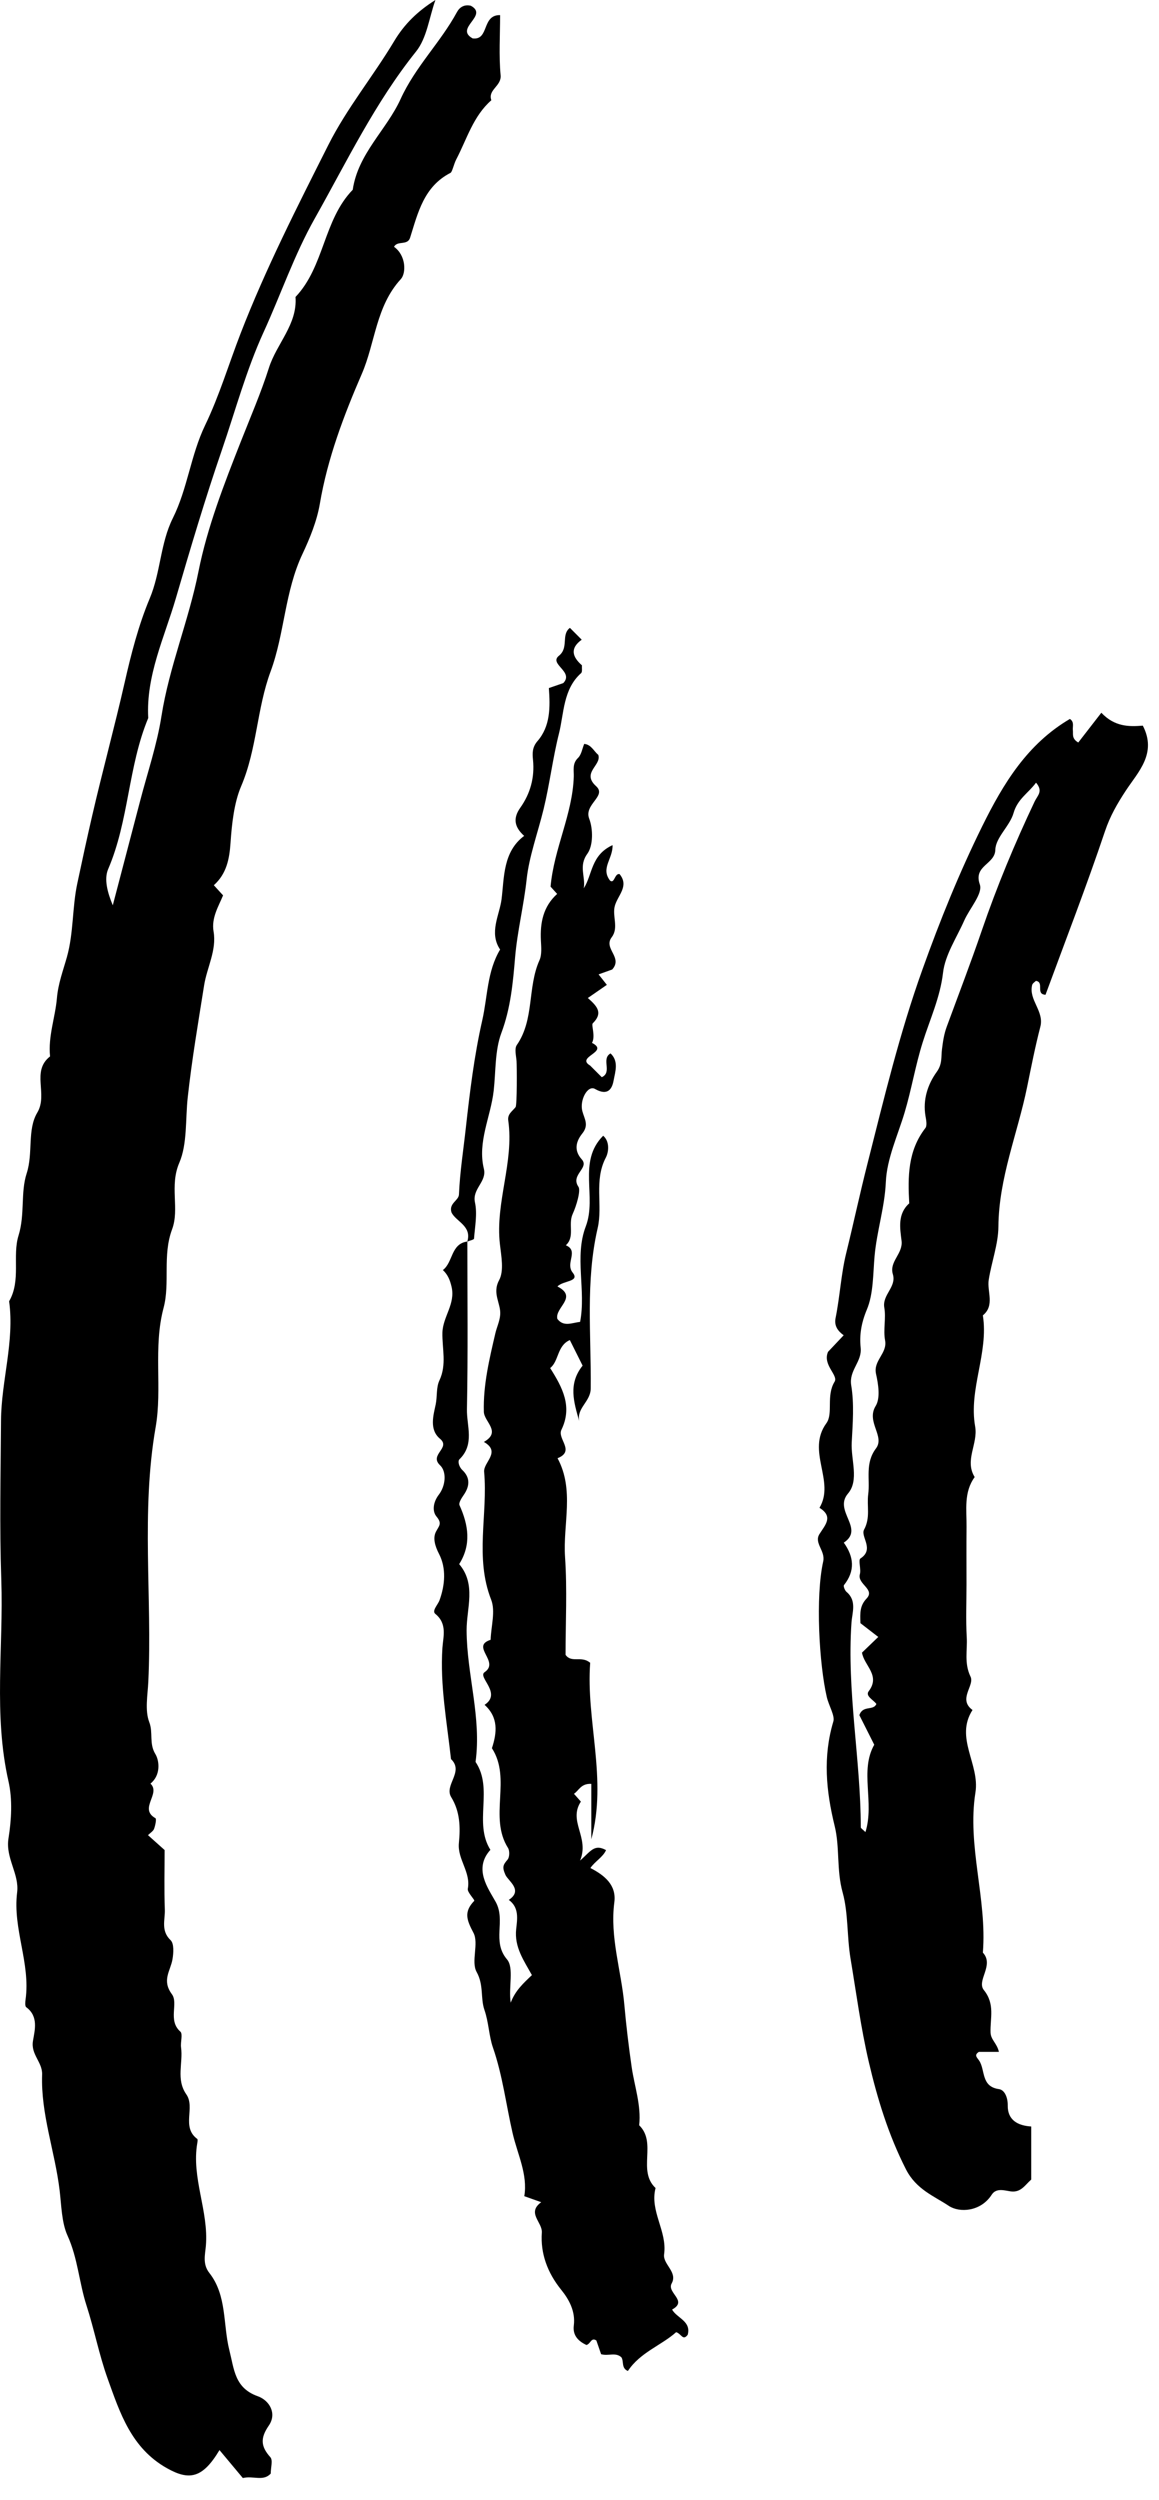 <svg width="32" height="69" viewBox="0 0 32 69" fill="none" xmlns="http://www.w3.org/2000/svg">
<path fill-rule="evenodd" clip-rule="evenodd" d="M12.022 0C11.85 0.479 11.789 1.045 11.488 1.421C10.352 2.839 9.575 4.459 8.693 6.026C8.122 7.038 7.755 8.126 7.277 9.17C6.801 10.211 6.5 11.331 6.127 12.419C5.662 13.771 5.254 15.148 4.855 16.515C4.543 17.585 4.027 18.648 4.093 19.819C3.535 21.157 3.562 22.651 2.986 23.99C2.867 24.268 2.969 24.641 3.114 24.988C3.365 24.03 3.617 23.072 3.867 22.114C4.07 21.332 4.334 20.56 4.458 19.766C4.673 18.401 5.211 17.128 5.48 15.774C5.723 14.553 6.186 13.365 6.645 12.199C6.912 11.521 7.21 10.831 7.424 10.156C7.636 9.485 8.216 8.953 8.159 8.197C8.958 7.356 8.928 6.073 9.739 5.238C9.884 4.241 10.673 3.584 11.06 2.735C11.468 1.839 12.162 1.172 12.617 0.333C12.689 0.2 12.819 0.115 13.001 0.159C13.499 0.433 12.534 0.776 13.05 1.06C13.514 1.118 13.293 0.407 13.808 0.417C13.808 0.966 13.771 1.525 13.822 2.076C13.851 2.38 13.463 2.473 13.566 2.767C13.065 3.206 12.892 3.836 12.598 4.398C12.53 4.528 12.487 4.746 12.439 4.771C11.703 5.149 11.54 5.87 11.323 6.561C11.252 6.787 10.974 6.632 10.879 6.812C11.216 7.053 11.216 7.541 11.067 7.704C10.377 8.455 10.363 9.458 9.99 10.319C9.492 11.469 9.043 12.652 8.831 13.905C8.749 14.386 8.552 14.864 8.354 15.285C7.859 16.329 7.86 17.484 7.471 18.535C7.09 19.562 7.096 20.674 6.659 21.699C6.464 22.154 6.401 22.735 6.365 23.266C6.334 23.72 6.252 24.121 5.904 24.434C5.979 24.516 6.053 24.597 6.159 24.714C6.034 25.019 5.832 25.332 5.897 25.714C5.985 26.23 5.715 26.701 5.636 27.195C5.473 28.224 5.298 29.244 5.184 30.284C5.117 30.891 5.175 31.574 4.951 32.094C4.673 32.737 4.963 33.365 4.751 33.933C4.482 34.655 4.699 35.411 4.517 36.097C4.224 37.201 4.485 38.318 4.297 39.395C3.89 41.734 4.205 44.079 4.095 46.418C4.077 46.794 3.996 47.209 4.122 47.537C4.233 47.826 4.111 48.121 4.289 48.414C4.402 48.599 4.444 48.999 4.154 49.231C4.45 49.508 3.821 49.921 4.292 50.186C4.325 50.205 4.289 50.386 4.254 50.479C4.23 50.543 4.153 50.588 4.086 50.654C4.224 50.778 4.362 50.902 4.545 51.065C4.545 51.595 4.53 52.153 4.551 52.709C4.561 52.99 4.435 53.29 4.71 53.553C4.809 53.647 4.792 53.908 4.762 54.082C4.707 54.401 4.461 54.659 4.746 55.044C4.933 55.296 4.627 55.766 4.979 56.076C5.054 56.142 4.979 56.365 4.999 56.512C5.059 56.942 4.855 57.394 5.144 57.808C5.398 58.17 5 58.709 5.446 59.039C5.464 59.052 5.454 59.111 5.448 59.148C5.28 60.115 5.766 61.027 5.684 61.991C5.664 62.232 5.587 62.492 5.781 62.739C6.27 63.362 6.153 64.162 6.334 64.876C6.467 65.404 6.479 65.914 7.118 66.141C7.439 66.256 7.653 66.616 7.421 66.952C7.185 67.294 7.197 67.526 7.464 67.823C7.539 67.905 7.475 68.112 7.475 68.276C7.269 68.5 6.99 68.328 6.705 68.399C6.503 68.157 6.289 67.901 6.06 67.627C5.593 68.409 5.225 68.474 4.609 68.127C3.624 67.573 3.313 66.604 2.972 65.655C2.736 64.997 2.604 64.303 2.389 63.638C2.184 63.004 2.149 62.334 1.865 61.709C1.7 61.347 1.696 60.867 1.646 60.456C1.517 59.384 1.124 58.351 1.163 57.261C1.175 56.919 0.847 56.71 0.91 56.335C0.959 56.037 1.07 55.659 0.725 55.403C0.686 55.374 0.696 55.261 0.706 55.19C0.846 54.188 0.347 53.238 0.473 52.234C0.537 51.725 0.148 51.289 0.234 50.745C0.316 50.231 0.348 49.671 0.235 49.171C-0.184 47.326 0.099 45.465 0.036 43.614C-0.014 42.148 0.019 40.679 0.028 39.211C0.035 38.109 0.404 37.031 0.252 35.917C0.586 35.34 0.335 34.669 0.512 34.102C0.693 33.517 0.564 32.918 0.736 32.389C0.92 31.821 0.747 31.185 1.029 30.711C1.334 30.2 0.853 29.572 1.382 29.159C1.325 28.606 1.525 28.084 1.571 27.555C1.606 27.144 1.744 26.785 1.848 26.414C2.035 25.744 1.992 25.05 2.134 24.386C2.266 23.763 2.401 23.137 2.544 22.52C2.828 21.288 3.163 20.066 3.444 18.829C3.62 18.054 3.824 17.258 4.132 16.523C4.437 15.799 4.424 15 4.772 14.302C5.179 13.485 5.266 12.561 5.664 11.736C6.056 10.922 6.316 10.049 6.642 9.206C7.336 7.413 8.205 5.71 9.066 4C9.577 2.986 10.303 2.105 10.883 1.136C11.164 0.666 11.528 0.31 12.022 0Z" fill="black"/>
<path fill-rule="evenodd" clip-rule="evenodd" d="M23.757 44.803C23.745 44.512 23.741 44.319 23.926 44.123C24.172 43.864 23.665 43.728 23.741 43.451C23.78 43.311 23.689 43.06 23.758 43.016C24.152 42.76 23.752 42.414 23.857 42.221C24.038 41.885 23.929 41.569 23.971 41.25C24.027 40.825 23.876 40.391 24.186 39.979C24.439 39.643 23.908 39.246 24.177 38.808C24.311 38.59 24.251 38.209 24.187 37.922C24.105 37.551 24.506 37.358 24.437 36.995C24.382 36.705 24.467 36.388 24.416 36.096C24.352 35.736 24.759 35.524 24.652 35.172C24.545 34.82 24.936 34.608 24.892 34.248C24.849 33.9 24.777 33.505 25.104 33.215C25.063 32.483 25.064 31.764 25.548 31.139C25.603 31.069 25.572 30.916 25.553 30.807C25.475 30.352 25.616 29.928 25.864 29.585C26.022 29.366 25.981 29.173 26.008 28.962C26.035 28.752 26.06 28.557 26.139 28.34C26.463 27.459 26.801 26.579 27.104 25.694C27.523 24.47 28.015 23.286 28.567 22.122C28.647 21.954 28.808 21.843 28.605 21.603C28.395 21.889 28.096 22.051 27.985 22.439C27.883 22.8 27.49 23.114 27.481 23.456C27.471 23.863 26.869 23.887 27.053 24.413C27.141 24.665 26.772 25.07 26.622 25.41C26.411 25.887 26.094 26.355 26.037 26.851C25.957 27.537 25.671 28.144 25.474 28.775C25.274 29.411 25.167 30.069 24.977 30.706C24.787 31.341 24.486 31.979 24.458 32.627C24.427 33.325 24.208 33.982 24.147 34.672C24.104 35.155 24.117 35.713 23.934 36.147C23.78 36.514 23.726 36.851 23.763 37.197C23.806 37.589 23.434 37.822 23.502 38.237C23.587 38.75 23.544 39.288 23.516 39.813C23.49 40.29 23.726 40.859 23.413 41.225C23.004 41.704 23.884 42.192 23.297 42.58C23.576 42.969 23.617 43.356 23.302 43.752C23.28 43.78 23.326 43.9 23.372 43.939C23.662 44.182 23.529 44.511 23.51 44.781C23.377 46.678 23.763 48.549 23.767 50.438C23.767 50.465 23.817 50.491 23.895 50.569C24.151 49.746 23.729 48.877 24.138 48.158C23.987 47.857 23.845 47.577 23.727 47.342C23.824 47.057 24.112 47.23 24.197 47.033C24.114 46.918 23.884 46.814 23.985 46.681C24.318 46.241 23.855 45.974 23.8 45.615C23.933 45.488 24.068 45.358 24.249 45.183C24.065 45.042 23.889 44.905 23.757 44.803ZM27.58 56.636H27.026C26.886 56.728 26.976 56.789 27.036 56.879C27.209 57.143 27.081 57.594 27.583 57.664C27.738 57.686 27.828 57.897 27.824 58.118C27.818 58.516 28.1 58.673 28.472 58.695V60.16C28.294 60.317 28.187 60.526 27.901 60.486C27.734 60.462 27.506 60.384 27.382 60.577C27.075 61.053 26.487 61.08 26.197 60.887C25.79 60.615 25.298 60.436 25.013 59.877C24.528 58.923 24.225 57.93 23.987 56.912C23.768 55.974 23.642 55.011 23.483 54.059C23.381 53.444 23.424 52.81 23.265 52.234C23.093 51.616 23.19 50.99 23.046 50.405C22.807 49.428 22.717 48.492 23.009 47.514C23.056 47.358 22.883 47.078 22.828 46.843C22.617 45.93 22.511 44.074 22.729 43.097C22.794 42.805 22.467 42.592 22.626 42.342C22.791 42.083 23.012 41.861 22.626 41.618C23.067 40.881 22.254 40.057 22.817 39.283C23.011 39.016 22.804 38.525 23.043 38.138C23.153 37.959 22.704 37.675 22.862 37.313C22.989 37.179 23.14 37.02 23.294 36.856C23.13 36.738 23.028 36.593 23.07 36.382C23.191 35.783 23.222 35.157 23.366 34.579C23.567 33.762 23.743 32.935 23.951 32.119C24.408 30.317 24.838 28.516 25.469 26.759C25.952 25.409 26.483 24.095 27.118 22.808C27.707 21.615 28.369 20.532 29.54 19.844C29.668 19.929 29.61 20.052 29.622 20.157C29.634 20.263 29.584 20.386 29.771 20.495C29.959 20.253 30.16 19.994 30.408 19.673C30.775 20.062 31.173 20.061 31.553 20.029C31.95 20.795 31.425 21.305 31.085 21.821C30.848 22.182 30.65 22.524 30.509 22.943C29.999 24.46 29.42 25.954 28.867 27.457C28.583 27.446 28.843 27.109 28.602 27.074C28.578 27.099 28.51 27.138 28.497 27.19C28.398 27.605 28.835 27.908 28.724 28.34C28.582 28.887 28.473 29.443 28.36 29.997C28.098 31.283 27.577 32.509 27.566 33.857C27.563 34.338 27.377 34.83 27.299 35.324C27.248 35.649 27.473 36.032 27.137 36.307C27.3 37.348 26.74 38.342 26.924 39.374C27.009 39.852 26.623 40.306 26.911 40.77C26.605 41.191 26.691 41.676 26.686 42.145C26.681 42.672 26.685 43.2 26.685 43.726C26.685 44.216 26.664 44.707 26.692 45.195C26.713 45.553 26.616 45.905 26.797 46.28C26.915 46.525 26.439 46.9 26.851 47.199C26.356 47.97 27.056 48.692 26.932 49.475C26.697 50.951 27.256 52.412 27.137 53.896C27.46 54.245 26.952 54.668 27.166 54.932C27.478 55.319 27.335 55.713 27.349 56.101C27.357 56.306 27.523 56.391 27.58 56.636Z" fill="black"/>
<path fill-rule="evenodd" clip-rule="evenodd" d="M12.904 34.268C12.904 35.812 12.923 37.355 12.892 38.898C12.883 39.356 13.111 39.868 12.685 40.28C12.634 40.331 12.668 40.483 12.766 40.577C12.988 40.788 12.971 41.023 12.801 41.267C12.743 41.35 12.658 41.484 12.688 41.549C12.934 42.096 13.018 42.633 12.678 43.173C13.154 43.732 12.881 44.395 12.883 44.999C12.887 46.219 13.299 47.406 13.13 48.632C13.632 49.379 13.069 50.307 13.54 51.059C13.066 51.584 13.48 52.122 13.688 52.5C13.972 53.019 13.573 53.582 13.999 54.084C14.198 54.319 14.034 54.862 14.101 55.278C14.224 54.945 14.458 54.733 14.686 54.517C14.466 54.118 14.196 53.746 14.252 53.244C14.283 52.965 14.337 52.652 14.048 52.441C14.453 52.173 14.03 51.917 13.956 51.752C13.86 51.535 13.888 51.476 14.014 51.329C14.07 51.263 14.076 51.086 14.026 51.007C13.487 50.15 14.132 49.105 13.582 48.254C13.724 47.82 13.763 47.403 13.379 47.057C13.868 46.736 13.178 46.292 13.379 46.156C13.811 45.864 12.979 45.441 13.546 45.262C13.558 44.89 13.685 44.473 13.561 44.155C13.104 42.989 13.473 41.798 13.367 40.626C13.343 40.358 13.845 40.078 13.36 39.8C13.854 39.52 13.367 39.246 13.359 38.969C13.338 38.229 13.512 37.511 13.677 36.8C13.714 36.641 13.794 36.476 13.81 36.295C13.838 35.979 13.58 35.709 13.78 35.337C13.921 35.075 13.839 34.671 13.802 34.337C13.672 33.185 14.197 32.08 14.033 30.929C14.007 30.749 14.146 30.673 14.235 30.559C14.278 30.503 14.272 29.443 14.262 29.29C14.251 29.14 14.199 28.947 14.269 28.845C14.759 28.137 14.559 27.251 14.895 26.504C14.965 26.347 14.943 26.14 14.934 25.957C14.91 25.466 14.999 25.02 15.383 24.674C15.309 24.593 15.236 24.512 15.201 24.473C15.297 23.412 15.808 22.479 15.842 21.437C15.848 21.259 15.795 21.077 15.961 20.918C16.053 20.829 16.074 20.668 16.13 20.533C16.324 20.551 16.393 20.732 16.519 20.837C16.616 21.125 16.045 21.326 16.459 21.701C16.761 21.975 16.116 22.198 16.268 22.598C16.377 22.882 16.38 23.34 16.217 23.565C15.968 23.907 16.172 24.197 16.118 24.519C16.36 24.142 16.311 23.603 16.913 23.327C16.925 23.705 16.577 23.964 16.845 24.308C16.968 24.401 16.968 24.1 17.106 24.126C17.379 24.459 17.057 24.71 16.976 25.002C16.898 25.283 17.089 25.608 16.89 25.869C16.649 26.184 17.207 26.422 16.903 26.76C16.823 26.789 16.692 26.836 16.527 26.895C16.593 26.978 16.651 27.052 16.755 27.184C16.59 27.297 16.413 27.42 16.23 27.547C16.513 27.793 16.643 27.97 16.366 28.246C16.319 28.294 16.448 28.599 16.345 28.786C16.842 29.037 15.882 29.167 16.293 29.411C16.399 29.517 16.505 29.624 16.615 29.733C16.916 29.595 16.589 29.228 16.857 29.076C17.087 29.289 16.988 29.578 16.946 29.803C16.921 29.939 16.854 30.299 16.43 30.058C16.222 29.94 15.998 30.372 16.079 30.671C16.137 30.889 16.266 31.05 16.077 31.287C15.919 31.484 15.826 31.739 16.061 31.999C16.282 32.242 15.742 32.424 15.971 32.758C16.041 32.86 15.912 33.292 15.812 33.507C15.678 33.799 15.881 34.136 15.623 34.372C15.993 34.528 15.598 34.861 15.812 35.127C16.018 35.384 15.552 35.341 15.391 35.509C15.97 35.807 15.309 36.092 15.389 36.405C15.563 36.631 15.785 36.513 16.017 36.486C16.185 35.615 15.854 34.687 16.173 33.852C16.488 33.026 15.937 32.068 16.654 31.348C16.842 31.511 16.805 31.804 16.727 31.952C16.394 32.585 16.647 33.269 16.502 33.896C16.162 35.366 16.326 36.848 16.31 38.324C16.306 38.694 15.918 38.856 15.992 39.227C15.846 38.706 15.68 38.2 16.086 37.694C15.973 37.469 15.852 37.227 15.733 36.988C15.377 37.145 15.433 37.572 15.19 37.761C15.525 38.291 15.814 38.82 15.501 39.465C15.38 39.716 15.89 40.051 15.394 40.25C15.867 41.127 15.539 42.069 15.601 42.978C15.662 43.877 15.615 44.782 15.615 45.676C15.779 45.914 16.055 45.69 16.295 45.897C16.175 47.487 16.774 49.107 16.326 50.768V49.238C16.038 49.223 15.982 49.426 15.847 49.512C15.918 49.592 15.989 49.672 16.038 49.728C15.679 50.273 16.283 50.713 16.016 51.356C16.314 51.094 16.409 50.89 16.733 51.067C16.649 51.26 16.424 51.379 16.301 51.561C16.688 51.76 17.024 52.029 16.962 52.505C16.835 53.475 17.156 54.399 17.239 55.345C17.289 55.909 17.359 56.49 17.441 57.059C17.519 57.592 17.707 58.11 17.648 58.662C18.147 59.148 17.589 59.911 18.1 60.394C17.934 61.033 18.426 61.584 18.336 62.222C18.296 62.499 18.718 62.712 18.545 63.027C18.402 63.286 19.004 63.507 18.556 63.748C18.69 63.987 19.089 64.067 18.988 64.444C18.853 64.621 18.818 64.422 18.669 64.372C18.263 64.736 17.674 64.93 17.336 65.444C17.149 65.365 17.23 65.184 17.158 65.068C16.999 64.918 16.8 65.038 16.597 64.981C16.558 64.866 16.512 64.734 16.465 64.601C16.32 64.508 16.312 64.693 16.191 64.727C15.981 64.627 15.806 64.474 15.843 64.186C15.892 63.797 15.709 63.467 15.496 63.204C15.113 62.73 14.92 62.199 14.96 61.625C14.981 61.338 14.534 61.082 14.943 60.785C14.799 60.734 14.668 60.687 14.476 60.619C14.575 60.017 14.289 59.467 14.154 58.883C13.972 58.093 13.878 57.288 13.608 56.51C13.499 56.194 13.495 55.824 13.375 55.477C13.262 55.151 13.361 54.792 13.16 54.431C12.999 54.142 13.228 53.641 13.071 53.347C12.883 52.993 12.802 52.769 13.093 52.468C13.119 52.441 12.897 52.234 12.916 52.134C13.005 51.674 12.625 51.321 12.67 50.87C12.713 50.438 12.704 50.006 12.458 49.605C12.254 49.272 12.821 48.905 12.452 48.554C12.34 47.533 12.147 46.522 12.215 45.485C12.236 45.175 12.355 44.82 12.02 44.547C11.916 44.462 12.089 44.297 12.136 44.168C12.287 43.751 12.325 43.285 12.123 42.894C12.007 42.671 11.949 42.452 12.035 42.282C12.12 42.114 12.216 42.058 12.052 41.86C11.929 41.712 11.957 41.464 12.116 41.256C12.306 41.009 12.337 40.62 12.15 40.444C11.839 40.151 12.457 39.968 12.148 39.712C11.846 39.461 11.967 39.061 12.029 38.768C12.076 38.544 12.039 38.299 12.133 38.101C12.338 37.666 12.205 37.221 12.215 36.784C12.226 36.344 12.579 35.993 12.468 35.519C12.423 35.326 12.363 35.183 12.228 35.056C12.512 34.841 12.445 34.329 12.904 34.268Z" fill="black"/>
<path fill-rule="evenodd" clip-rule="evenodd" d="M12.902 34.27C13.034 33.839 12.593 33.721 12.467 33.469C12.382 33.213 12.666 33.142 12.672 32.968C12.698 32.352 12.794 31.744 12.861 31.137C12.973 30.133 13.091 29.15 13.316 28.158C13.464 27.504 13.447 26.813 13.808 26.209C13.495 25.744 13.792 25.259 13.848 24.82C13.923 24.224 13.883 23.512 14.472 23.072C14.216 22.841 14.148 22.601 14.365 22.295C14.643 21.903 14.765 21.461 14.716 20.972C14.698 20.796 14.692 20.627 14.839 20.457C15.196 20.045 15.193 19.527 15.154 18.992C15.29 18.946 15.421 18.901 15.552 18.855C15.856 18.538 15.145 18.331 15.432 18.1C15.713 17.875 15.484 17.521 15.735 17.33C15.845 17.441 15.952 17.547 16.061 17.657C15.73 17.896 15.802 18.132 16.068 18.365C16.061 18.44 16.084 18.545 16.044 18.58C15.546 19.022 15.572 19.694 15.434 20.243C15.263 20.922 15.177 21.64 15.009 22.333C14.851 22.98 14.609 23.64 14.541 24.267C14.464 24.988 14.284 25.697 14.222 26.423C14.164 27.111 14.101 27.825 13.843 28.511C13.662 28.995 13.69 29.577 13.631 30.104C13.551 30.823 13.178 31.518 13.36 32.262C13.447 32.62 13.031 32.811 13.114 33.19C13.182 33.506 13.113 33.855 13.088 34.188C13.086 34.219 12.968 34.242 12.902 34.27Z" fill="black"/>
</svg>
